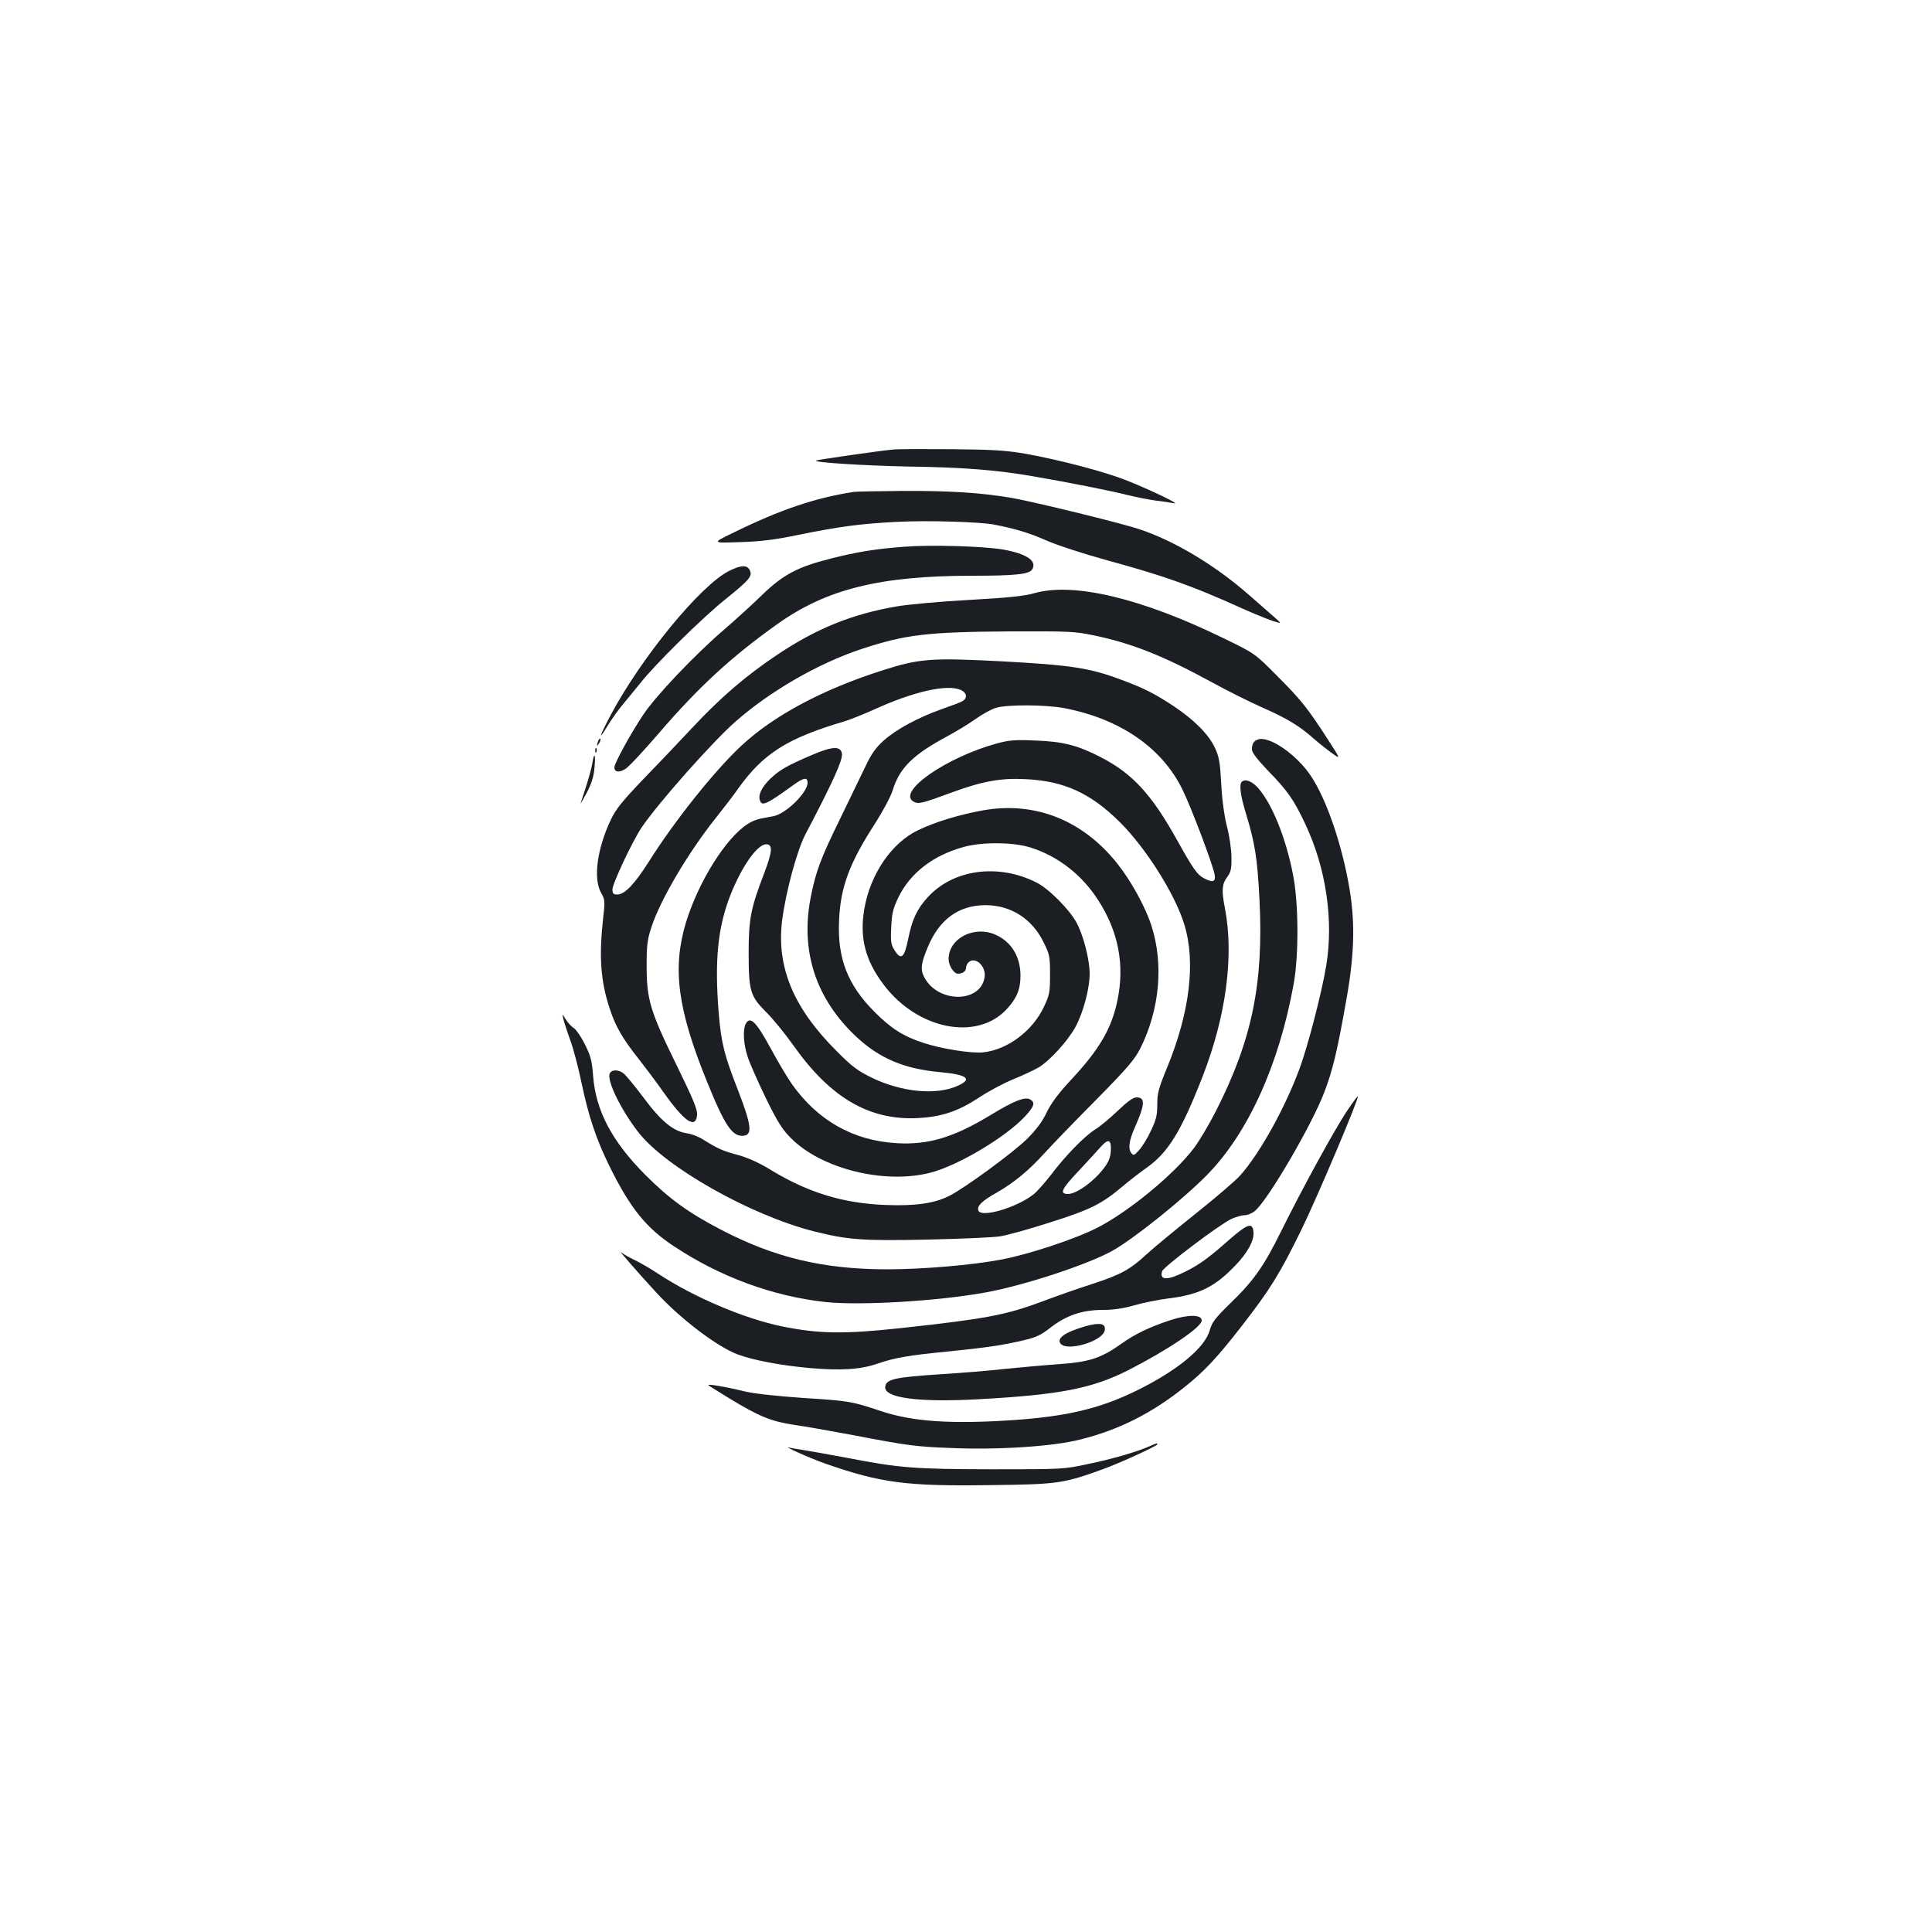 <?xml version="1.0" standalone="no"?>
<!DOCTYPE svg PUBLIC "-//W3C//DTD SVG 20010904//EN"
 "http://www.w3.org/TR/2001/REC-SVG-20010904/DTD/svg10.dtd">
<svg version="1.0" xmlns="http://www.w3.org/2000/svg"
 width="1000pt" height="1000pt" viewBox="0 0 1000 1000"
 preserveAspectRatio="xMidYMid meet">
<g transform="translate(0,1000) scale(0.1,-0.1)"
fill="#1b1f23" stroke="none">
<path d="M4620 7673 c-59 -5 -393 -53 -397 -57 -10 -10 248 -26 487 -31 278
-4 452 -18 635 -50 187 -32 413 -77 490 -97 44 -11 110 -24 147 -29 37 -4 79
-11 95 -14 36 -7 -113 65 -242 117 -115 46 -343 106 -525 139 -105 18 -168 22
-385 24 -143 1 -280 1 -305 -2z"/>
<path d="M4420 7454 c-202 -31 -382 -92 -630 -214 -105 -51 -105 -51 40 -46
108 3 184 13 295 36 220 45 327 59 518 69 158 8 426 0 501 -14 109 -21 183
-43 271 -82 56 -25 195 -70 315 -103 300 -82 440 -132 699 -249 58 -26 129
-55 156 -64 50 -16 50 -16 14 16 -20 18 -81 71 -136 119 -188 165 -421 300
-609 352 -174 49 -529 134 -624 150 -157 26 -313 36 -555 35 -126 -1 -241 -3
-255 -5z"/>
<path d="M4679 7170 c-147 -11 -245 -27 -378 -61 -172 -43 -247 -83 -355 -187
-50 -49 -138 -129 -196 -179 -154 -132 -357 -346 -421 -443 -68 -102 -149
-251 -149 -272 0 -25 25 -28 57 -8 17 10 95 94 175 187 205 238 372 392 609
561 256 183 532 252 1014 252 222 0 291 8 307 32 28 44 -27 82 -152 104 -102
17 -373 25 -511 14z"/>
<path d="M3774 7045 c-147 -73 -454 -447 -613 -746 -59 -111 -68 -142 -15 -54
20 33 57 85 83 115 25 30 64 78 86 105 75 96 321 338 437 431 128 103 145 123
128 154 -14 27 -46 25 -106 -5z"/>
<path d="M5355 6930 c-52 -15 -137 -24 -335 -35 -150 -8 -315 -23 -381 -34
-230 -40 -413 -114 -616 -250 -164 -110 -290 -218 -440 -378 -70 -75 -187
-198 -259 -272 -103 -108 -137 -150 -162 -203 -72 -152 -92 -305 -51 -379 21
-36 21 -43 10 -139 -21 -192 -12 -320 35 -461 29 -90 67 -156 149 -259 33 -42
91 -119 129 -173 108 -153 167 -193 174 -118 3 27 -20 82 -107 260 -136 277
-154 338 -154 511 0 108 3 136 26 205 47 141 189 382 331 560 40 50 93 119
118 155 129 180 253 259 548 346 30 9 102 38 160 64 198 90 369 129 440 100
35 -14 40 -44 10 -60 -10 -6 -59 -24 -107 -41 -119 -42 -233 -103 -299 -162
-42 -38 -64 -69 -95 -135 -23 -48 -83 -172 -134 -277 -97 -198 -124 -269 -150
-406 -52 -276 29 -520 237 -715 120 -112 247 -166 431 -183 144 -13 174 -36
92 -72 -111 -49 -290 -32 -445 44 -70 34 -102 58 -180 137 -223 222 -311 434
-282 674 19 149 76 360 120 446 142 270 194 385 190 418 -5 41 -48 40 -149 -3
-136 -58 -171 -78 -221 -125 -46 -44 -66 -86 -54 -115 11 -29 36 -17 170 80
56 41 76 44 76 13 -1 -52 -115 -163 -179 -173 -81 -14 -97 -19 -131 -40 -112
-71 -254 -297 -319 -508 -72 -237 -45 -449 109 -827 93 -230 132 -287 192
-278 43 6 36 59 -31 232 -72 184 -88 246 -101 403 -22 271 -5 444 61 611 59
149 139 262 185 262 35 0 32 -38 -11 -151 -69 -179 -80 -237 -80 -409 0 -199
8 -226 90 -308 35 -34 99 -113 143 -175 192 -271 394 -388 647 -374 120 7 204
35 311 105 49 33 130 76 179 96 50 20 108 48 131 61 57 34 153 139 192 212 40
76 72 197 72 273 0 73 -32 197 -67 263 -36 68 -145 178 -208 209 -197 100
-430 69 -562 -75 -57 -62 -82 -116 -102 -216 -20 -99 -37 -114 -71 -59 -18 28
-21 45 -17 118 3 71 9 96 36 153 61 128 182 221 342 264 97 26 256 24 344 -4
142 -45 266 -142 349 -272 105 -162 138 -335 100 -518 -30 -147 -94 -256 -243
-415 -64 -69 -100 -118 -123 -165 -22 -47 -53 -89 -102 -138 -71 -70 -315
-249 -399 -293 -77 -40 -176 -55 -332 -49 -219 8 -402 64 -593 180 -61 38
-120 64 -169 78 -80 21 -107 33 -179 78 -24 16 -64 32 -89 35 -70 11 -131 60
-222 182 -45 60 -92 117 -104 127 -28 23 -66 22 -74 -2 -12 -39 59 -185 148
-300 140 -182 583 -432 912 -515 175 -44 253 -49 590 -42 171 4 338 11 373 17
34 5 152 38 261 73 208 66 264 95 371 185 30 26 85 68 121 94 115 80 182 189
294 476 121 311 163 624 115 871 -18 92 -15 124 11 159 20 28 24 43 23 104 0
40 -11 113 -24 162 -14 56 -25 139 -29 220 -6 109 -11 139 -33 185 -31 68
-108 145 -213 215 -99 65 -153 93 -275 138 -160 60 -260 75 -615 94 -364 19
-426 15 -621 -48 -307 -98 -560 -233 -728 -390 -139 -130 -345 -388 -479 -601
-74 -116 -124 -168 -162 -168 -20 0 -25 5 -25 26 0 31 104 251 151 321 87 128
368 445 487 549 180 158 427 300 649 374 230 76 340 89 773 92 297 1 334 0
428 -20 196 -40 363 -106 612 -242 80 -44 200 -104 266 -133 129 -57 190 -95
265 -161 26 -23 68 -56 93 -74 46 -33 46 -33 -20 69 -105 163 -140 207 -263
330 -116 117 -116 117 -281 197 -423 206 -773 289 -975 232z m152 -595 c289
-55 506 -204 612 -419 46 -92 160 -395 168 -443 6 -38 -9 -43 -55 -19 -36 19
-56 48 -142 202 -130 233 -228 339 -389 423 -121 63 -198 83 -341 88 -106 5
-137 2 -200 -15 -266 -73 -522 -253 -430 -302 24 -13 44 -8 196 48 157 58 254
76 383 69 197 -9 336 -72 487 -222 135 -134 286 -373 334 -530 60 -196 28
-457 -90 -743 -43 -105 -50 -130 -50 -189 0 -57 -6 -80 -34 -138 -18 -39 -46
-83 -61 -99 -26 -28 -28 -29 -41 -12 -15 22 -10 62 18 126 55 124 57 160 11
160 -18 0 -47 -21 -97 -69 -39 -37 -91 -81 -116 -96 -56 -35 -154 -135 -231
-237 -33 -42 -74 -89 -92 -102 -89 -68 -268 -120 -283 -82 -9 23 19 51 95 93
86 49 167 115 247 204 37 41 156 164 265 274 166 168 202 211 232 270 100 201
121 437 56 636 -31 95 -104 229 -175 318 -178 225 -425 324 -694 277 -122 -22
-246 -59 -336 -102 -138 -65 -249 -227 -280 -407 -26 -150 4 -267 100 -394
175 -232 483 -293 637 -126 52 56 71 103 71 173 0 97 -46 174 -127 211 -111
51 -245 -17 -245 -125 0 -34 27 -76 49 -76 22 0 41 13 41 29 0 9 5 22 12 29
35 35 94 -19 84 -77 -21 -134 -242 -134 -312 1 -21 40 -17 71 17 153 60 146
160 219 299 220 132 0 242 -70 302 -193 31 -62 33 -74 33 -167 0 -92 -3 -106
-32 -167 -59 -125 -189 -222 -315 -235 -61 -6 -214 18 -308 49 -103 33 -169
75 -255 162 -138 139 -191 276 -182 471 7 174 54 299 189 507 39 61 77 133 88
166 35 116 105 186 285 282 44 24 109 63 144 88 35 25 82 51 105 58 57 18 257
17 353 -1z m243 -2280 c0 -49 -14 -79 -62 -132 -54 -58 -123 -103 -160 -103
-45 0 -34 25 50 114 42 45 94 101 114 124 42 48 58 47 58 -3z"/>
<path d="M3096 6165 c-9 -26 -7 -32 5 -12 6 10 9 21 6 23 -2 3 -7 -2 -11 -11z"/>
<path d="M6510 6172 c-21 -7 -30 -23 -30 -51 0 -16 26 -50 83 -110 100 -102
135 -152 192 -274 109 -229 149 -502 109 -738 -23 -139 -96 -420 -139 -534
-74 -200 -205 -436 -305 -548 -23 -27 -129 -117 -234 -201 -105 -84 -218 -177
-251 -208 -87 -80 -133 -105 -279 -153 -72 -23 -192 -65 -266 -93 -185 -69
-291 -89 -735 -137 -289 -31 -417 -29 -609 10 -194 40 -455 151 -636 270 -41
27 -97 60 -125 73 -27 13 -59 31 -70 40 -19 17 85 -103 180 -206 125 -137 316
-282 422 -322 83 -31 222 -57 374 -71 164 -14 263 -8 355 24 84 29 156 42 364
62 195 20 273 31 381 56 74 17 96 28 150 70 81 62 162 89 270 89 53 0 105 8
161 24 46 13 124 29 174 35 162 20 243 60 351 174 62 65 95 127 91 170 -5 52
-30 44 -128 -42 -103 -91 -152 -127 -225 -163 -91 -46 -135 -46 -120 2 7 23
300 244 359 271 23 10 53 19 67 19 15 0 38 9 53 21 65 51 293 440 360 614 44
115 67 212 112 465 44 242 49 403 20 584 -37 225 -118 466 -201 590 -74 111
-217 210 -275 188z"/>
<path d="M3081 6114 c0 -11 3 -14 6 -6 3 7 2 16 -1 19 -3 4 -6 -2 -5 -13z"/>
<path d="M3066 6050 c-5 -33 -26 -104 -60 -205 -4 -11 9 11 29 48 26 49 38 86
42 133 7 71 -1 87 -11 24z"/>
<path d="M6427 5953 c-14 -14 -6 -74 23 -167 46 -152 58 -228 69 -441 22 -434
-38 -727 -225 -1095 -35 -69 -86 -155 -114 -192 -103 -137 -342 -333 -503
-414 -114 -58 -354 -137 -492 -163 -151 -29 -410 -51 -592 -51 -330 0 -583 60
-861 205 -171 89 -269 161 -392 284 -172 173 -256 331 -270 511 -6 81 -13 106
-43 165 -19 39 -45 76 -56 83 -12 7 -31 27 -42 45 -20 32 -20 32 -13 2 4 -16
20 -66 36 -110 16 -43 42 -142 58 -220 37 -175 75 -289 144 -430 107 -217 190
-321 335 -416 238 -158 510 -258 781 -288 180 -20 593 5 835 50 200 37 522
143 651 214 110 61 366 266 490 392 213 216 374 570 450 990 27 149 26 423 -4
569 -37 188 -106 359 -178 443 -33 38 -69 52 -87 34z"/>
<path d="M3860 4701 c-16 -31 -12 -107 11 -174 11 -34 54 -130 94 -213 60
-122 85 -162 130 -206 157 -158 483 -239 720 -178 142 36 389 183 490 291 49
53 55 73 26 89 -27 14 -83 -8 -203 -81 -191 -116 -323 -156 -487 -146 -225 13
-409 117 -543 307 -25 36 -73 117 -107 180 -77 142 -108 173 -131 131z"/>
<path d="M6973 4251 c-62 -91 -233 -404 -343 -626 -90 -182 -141 -254 -267
-376 -73 -71 -90 -94 -101 -133 -25 -94 -175 -216 -396 -322 -181 -86 -346
-125 -616 -144 -321 -22 -524 -9 -686 45 -157 52 -166 54 -404 69 -141 10
-255 22 -305 34 -97 24 -199 41 -188 32 4 -4 53 -34 108 -68 155 -94 216 -119
335 -137 58 -8 197 -33 310 -54 276 -53 319 -59 505 -66 244 -10 526 8 666 44
197 49 365 133 532 265 109 86 173 154 303 321 147 189 199 273 309 498 82
167 301 685 293 692 -2 2 -26 -31 -55 -74z"/>
<path d="M6055 3166 c-106 -35 -181 -71 -252 -122 -104 -74 -166 -94 -323
-105 -74 -5 -198 -16 -275 -24 -77 -9 -235 -22 -351 -29 -223 -15 -267 -25
-272 -63 -9 -59 172 -83 491 -65 416 23 581 56 767 150 207 106 380 223 380
257 0 32 -70 32 -165 1z"/>
<path d="M5620 3136 c-107 -31 -153 -63 -130 -91 35 -42 218 13 228 69 7 36
-24 42 -98 22z"/>
<path d="M5952 2515 c-68 -30 -192 -66 -317 -92 -129 -28 -133 -28 -500 -28
-405 1 -475 6 -755 60 -96 18 -197 36 -224 40 -27 4 -56 9 -65 11 -56 17 94
-51 179 -81 290 -101 421 -118 849 -112 356 4 385 8 591 83 86 31 280 120 280
128 0 8 1 8 -38 -9z"/>
</g>
</svg>
